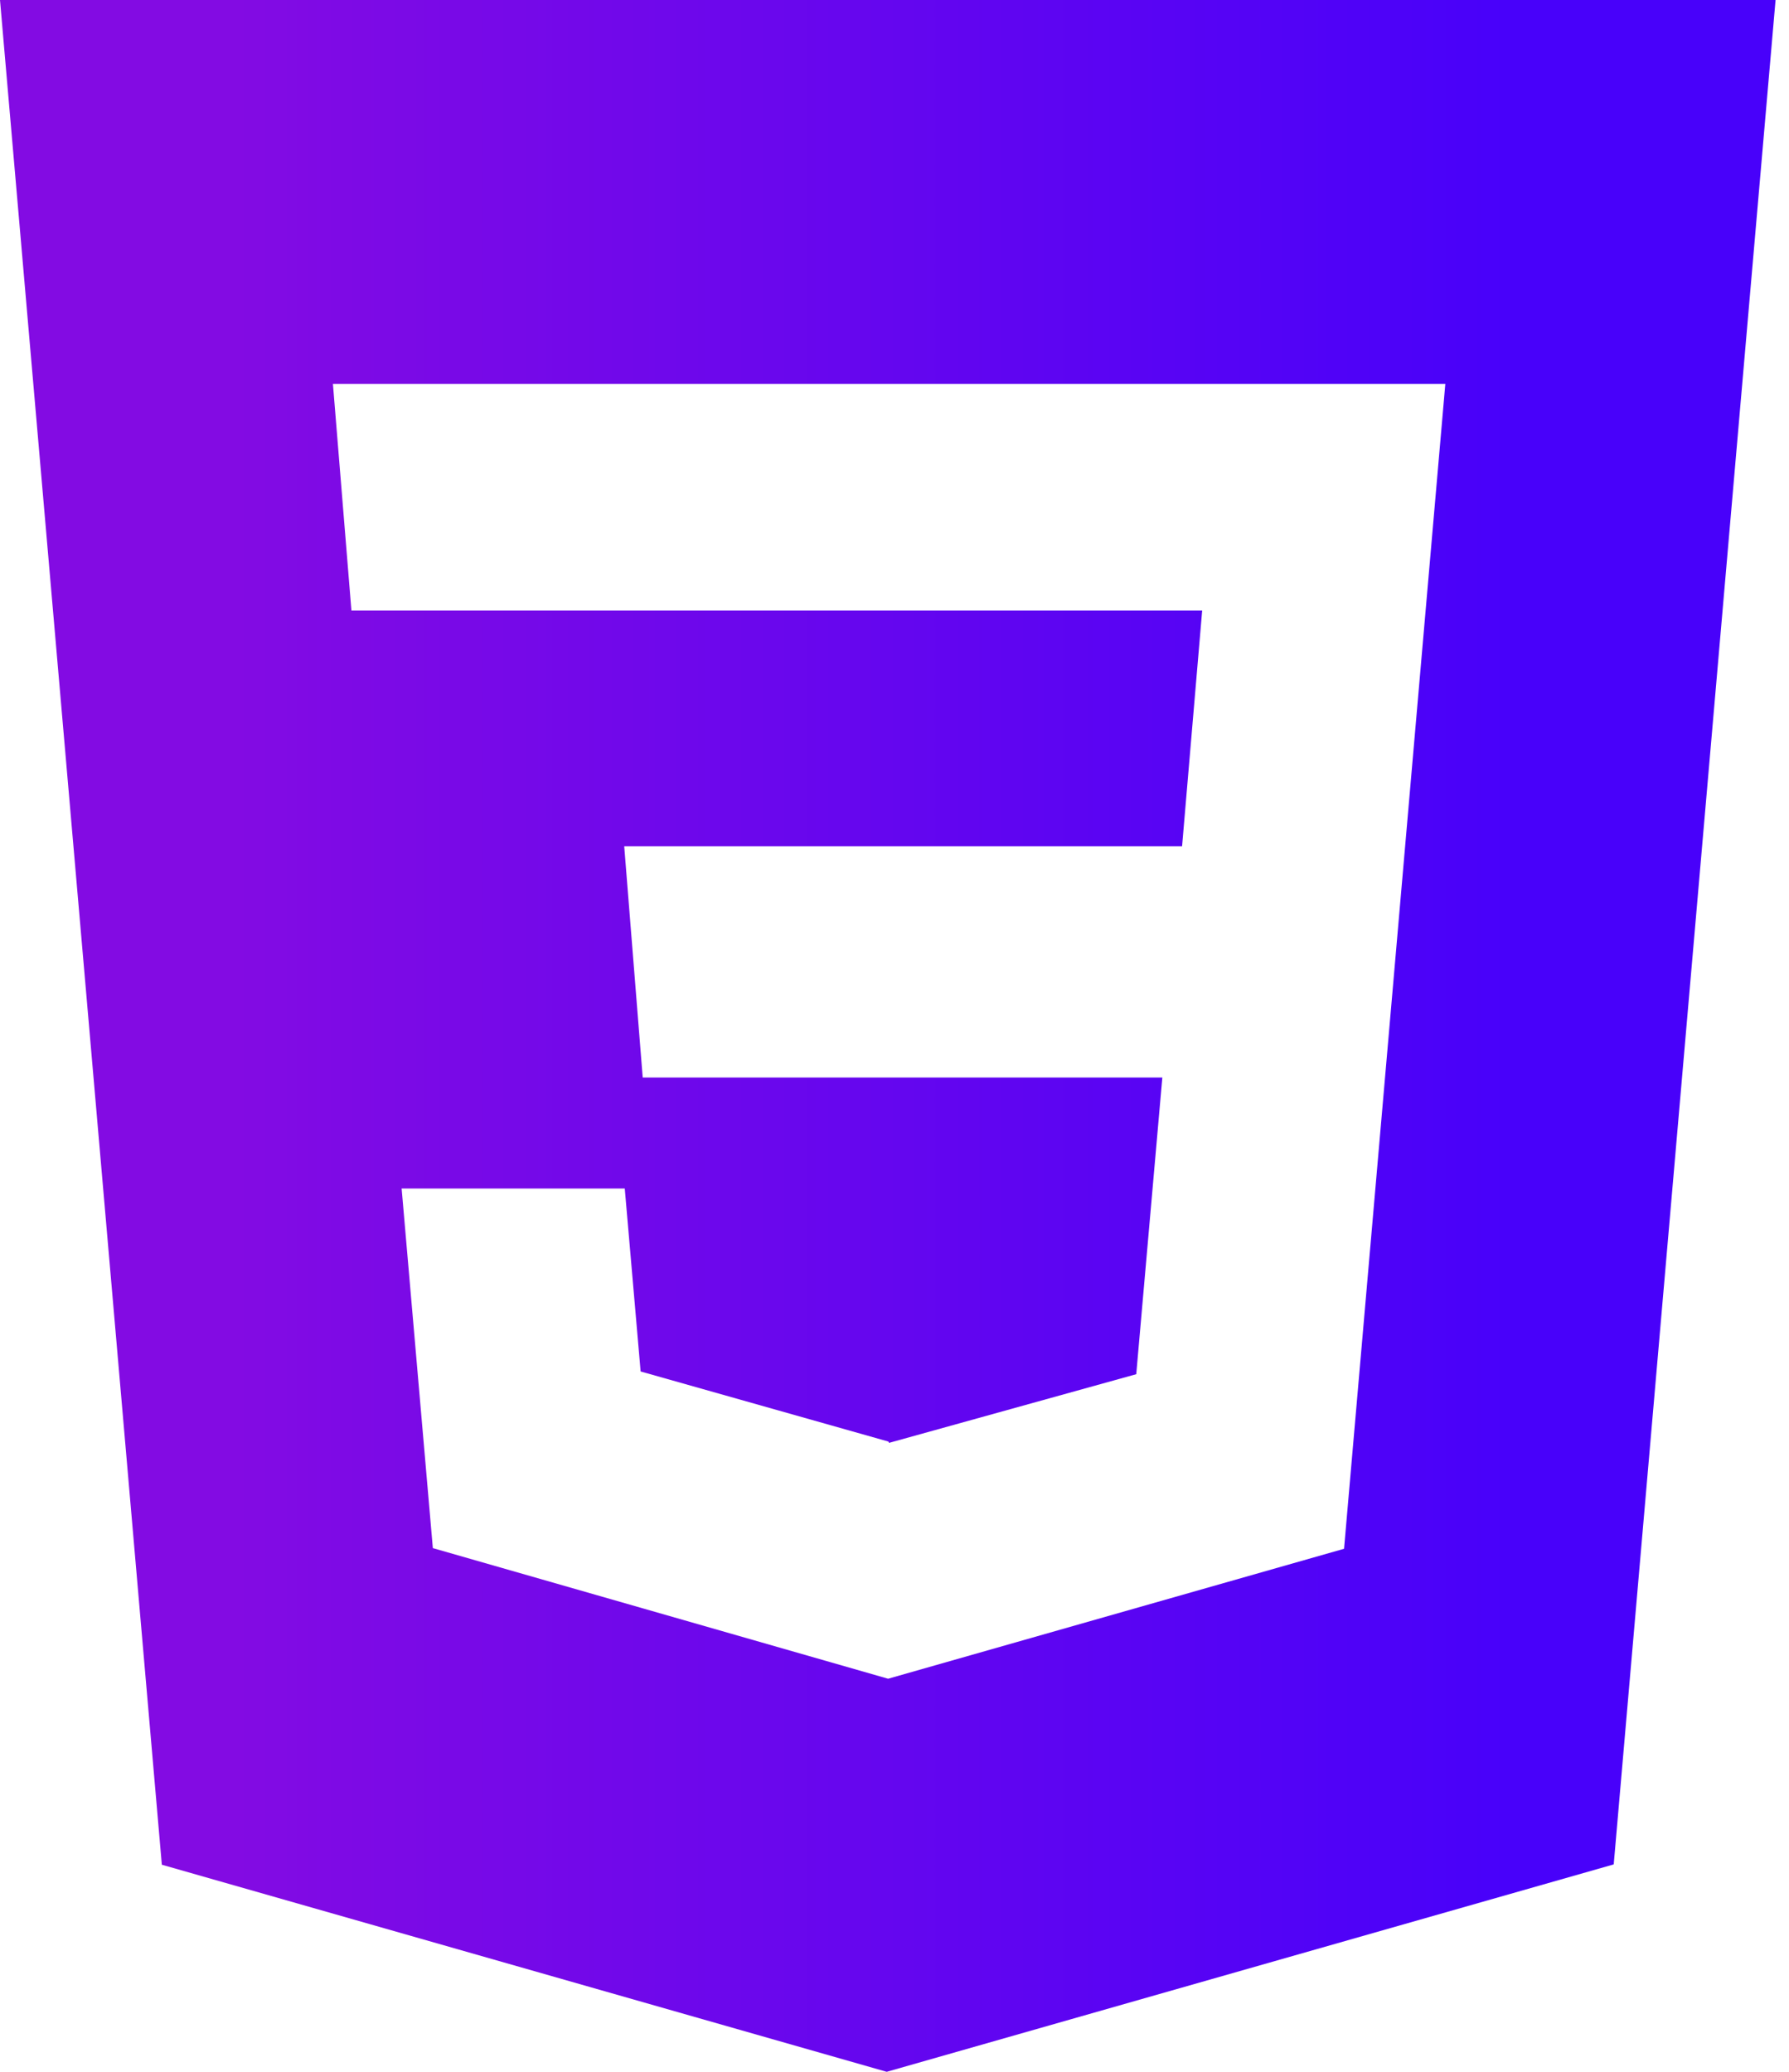 <svg width="76" height="88" viewBox="0 0 76 88" fill="none" xmlns="http://www.w3.org/2000/svg">
<path d="M0 0L6.875 79.204L37.669 88L68.554 79.19L75.429 0H0ZM57.098 65.784L37.728 71.304L18.388 65.756L17.062 50.482H26.541L27.215 58.253L37.742 61.231L37.767 61.286L48.27 58.369L49.378 45.768H27.304L26.518 35.946H50.217L51.071 25.929H14.929L14.143 16.304H61.4L57.098 65.784Z" fill="url(#paint0_linear_86_152)"/>
<defs>
<linearGradient id="paint0_linear_86_152" x1="9.9" y1="-7.62558e-09" x2="64.114" y2="-3.83056e-08" gradientUnits="userSpaceOnUse">
<stop stop-color="#830BE3"/>
<stop offset="1" stop-color="#4801FA"/>
</linearGradient>
</defs>
</svg>
